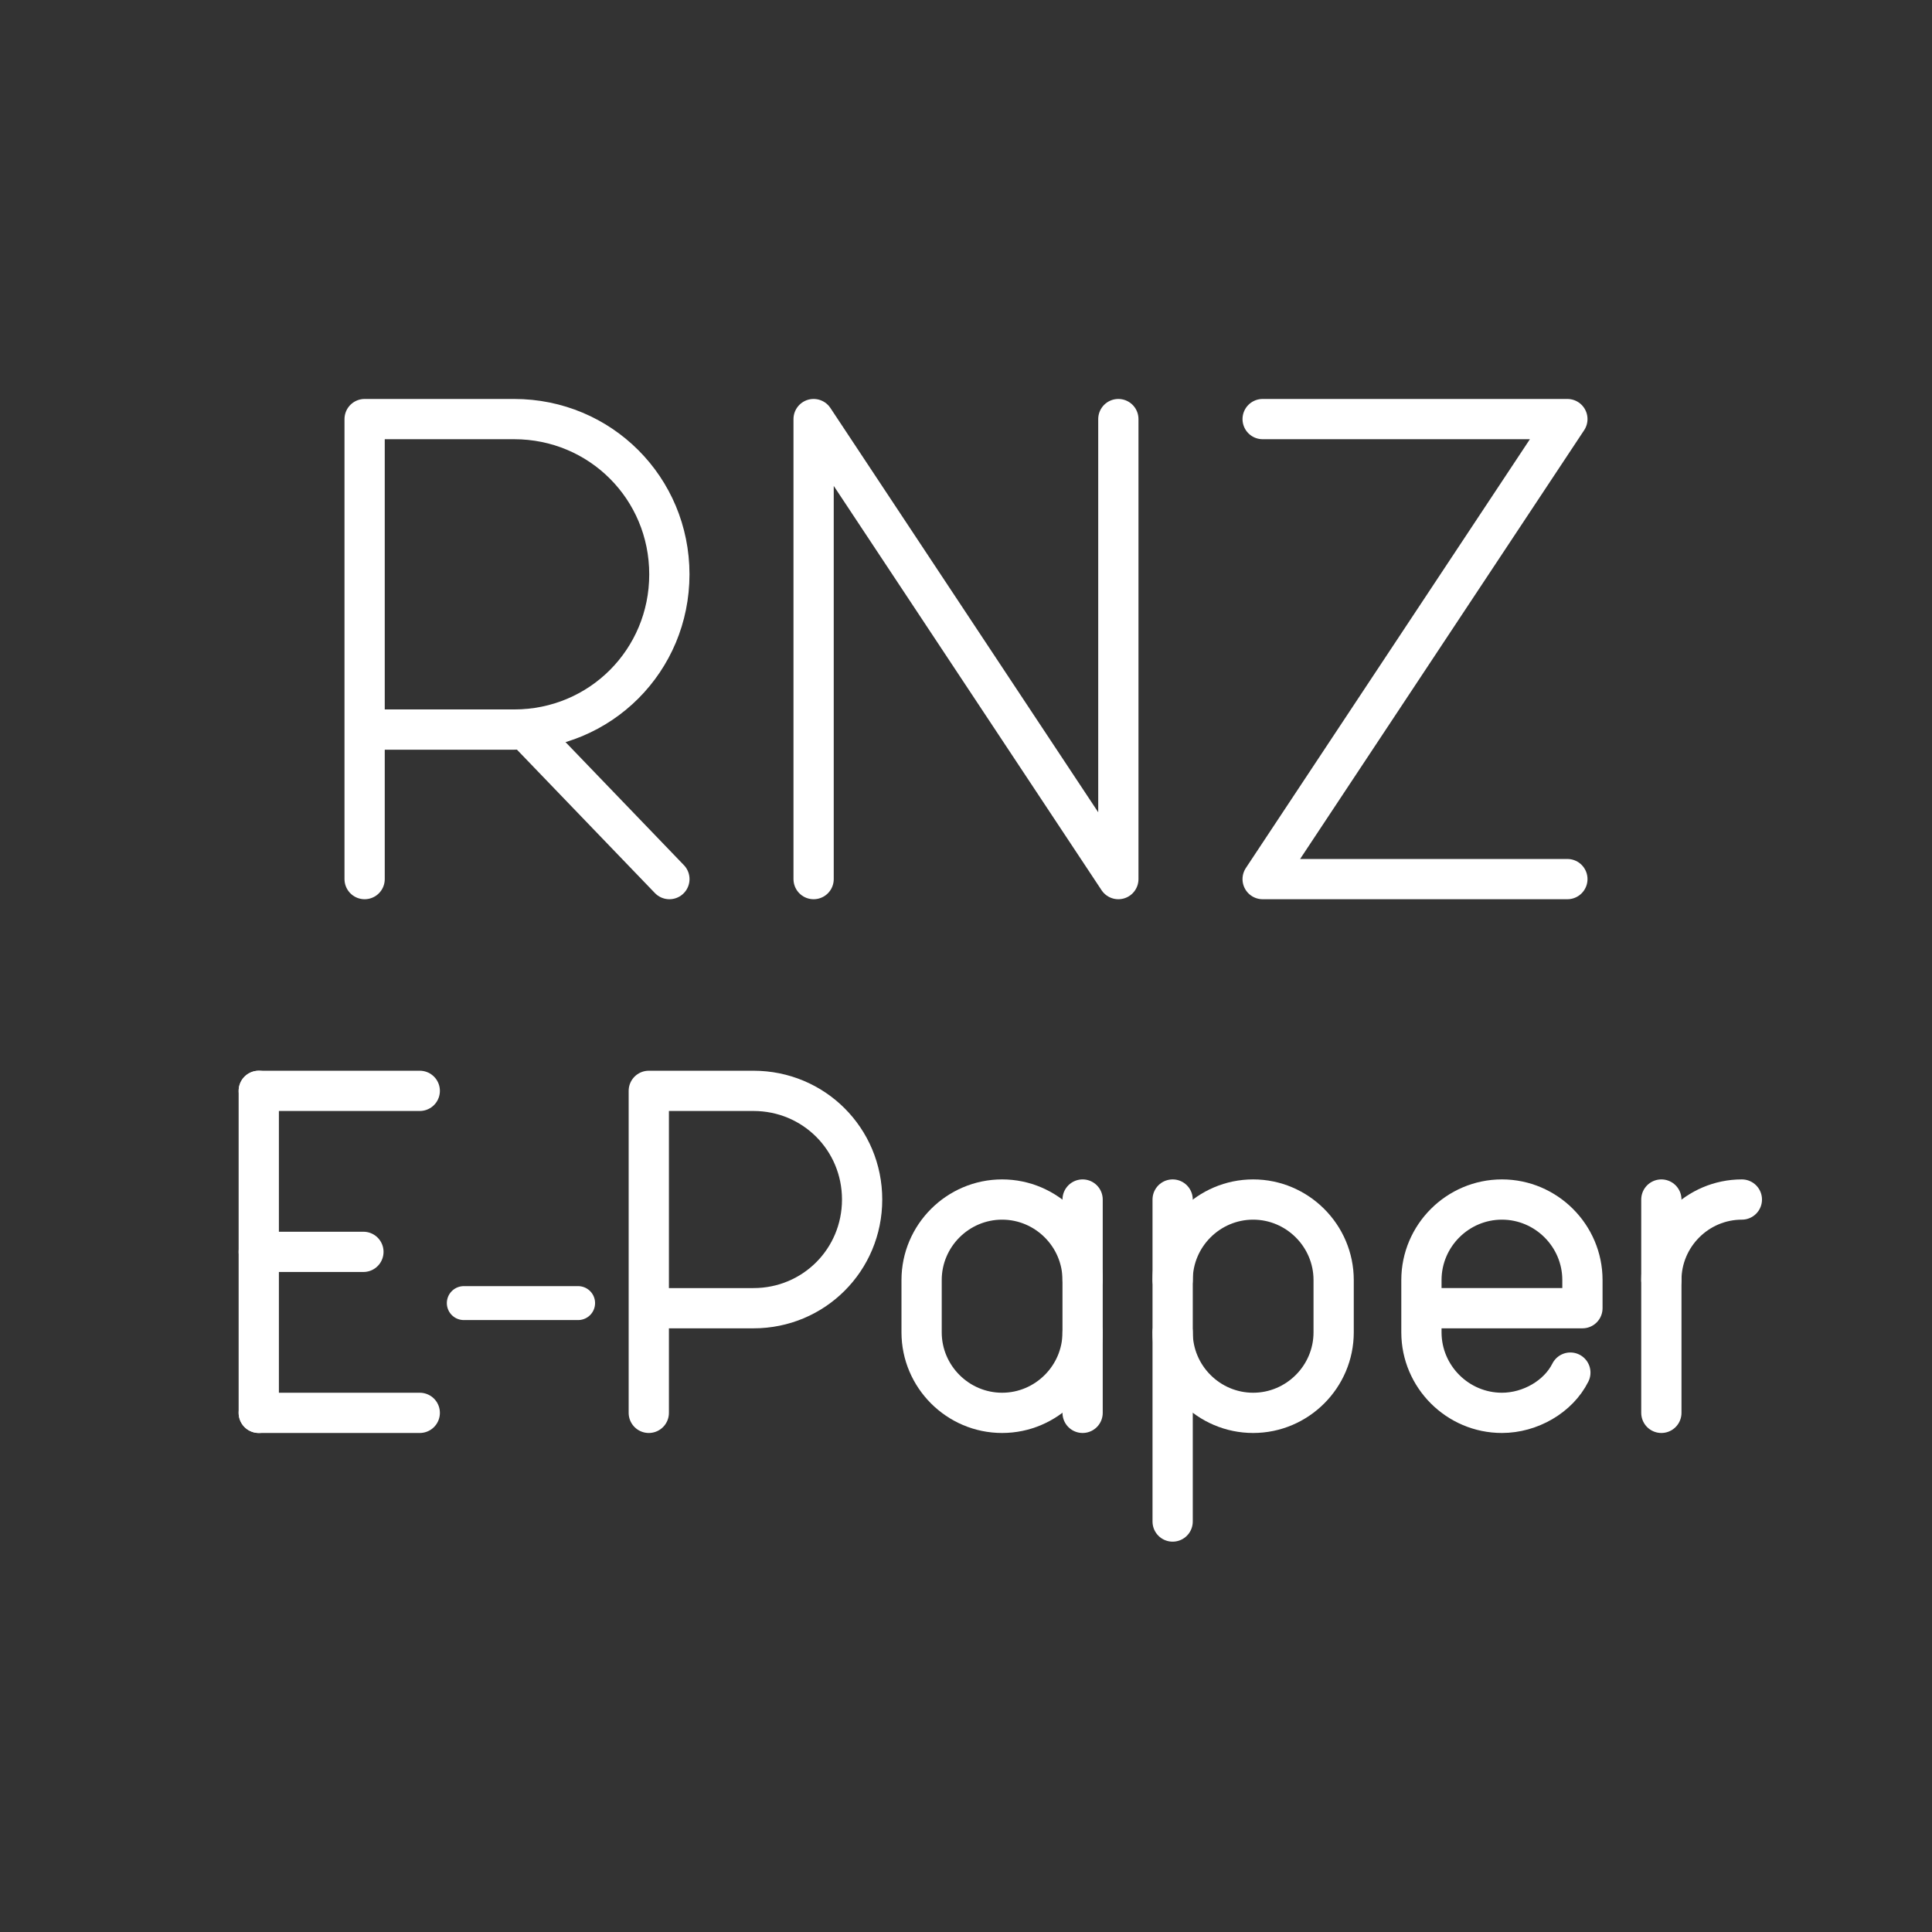<?xml version="1.0" encoding="UTF-8" standalone="no"?>
<svg
   xmlns:dc="http://purl.org/dc/elements/1.1/"
   xmlns:cc="http://creativecommons.org/ns#"
   xmlns:rdf="http://www.w3.org/1999/02/22-rdf-syntax-ns#"
   xmlns:svg="http://www.w3.org/2000/svg"
   xmlns="http://www.w3.org/2000/svg"
   xmlns:sodipodi="http://sodipodi.sourceforge.net/DTD/sodipodi-0.dtd"
   xmlns:inkscape="http://www.inkscape.org/namespaces/inkscape"
   viewBox="0 0 48 48"
   version="1.1"
   id="svg8"
   sodipodi:docname="rnz_e-paper.svg"
   inkscape:version="1.0.1 (3bc2e813f5, 2020-09-07)">
  <rect x="0" y="0" width="48" height="48" fill="#333333" stroke="none"/>
  <defs
     id="defs4">
    <style
       id="style2">.a{fill:none;stroke:#fff;stroke-linecap:round;stroke-linejoin:round;}</style>
    <style
       id="style3239">.a{fill:none;stroke:#fff;stroke-linecap:round;stroke-linejoin:round;}</style>
  </defs>
  <g
     inkscape:groupmode="layer"
     id="g3189"
     inkscape:label="Arcticon m. Arcticon-Font"
     style="display:inline">
    <path
       class="st0"
       d="M 9.059,21.841 V 10.412 h 3.714 c 2.143,0 3.857,1.714 3.857,3.857 0,2.143 -1.714,3.857 -3.857,3.857 H 9.059"
       id="path3127"
       style="stroke-width:1" />
    <path
       id="line3131"
       style="fill:none;stroke:#ffffff;stroke-width:1;stroke-linecap:round;stroke-linejoin:round;stroke-miterlimit:10"
       d="m 13.055,18.124 3.576,3.717"
       class="st0"
       sodipodi:nodetypes="cc" />
    <path
       id="polyline3139"
       style="fill:none;stroke:#ffffff;stroke-width:1;stroke-linecap:round;stroke-linejoin:round;stroke-miterlimit:10"
       d="m 20.214,21.841 c 0,-3.81 0,-7.619 0,-11.429 2.524,3.81 5.048,7.619 7.571,11.429 0,-3.81 0,-7.619 0,-11.429" />
    <path
       id="polyline3143"
       style="display:inline;fill:none;stroke:#ffffff;stroke-width:1;stroke-linecap:round;stroke-linejoin:round;stroke-miterlimit:10"
       d="m 31.37,10.412 c 2.524,0 5.048,0 7.571,0 -2.524,3.81 -5.048,7.619 -7.571,11.429 2.524,0 5.048,0 7.571,0" />
    <line
       class="st0"
       x1="6.429"
       y1="35.102"
       x2="10.429"
       y2="35.102"
       id="line3147" />
    <line
       class="st0"
       x1="6.429"
       y1="27.102"
       x2="10.429"
       y2="27.102"
       id="line3149" />
    <line
       class="st0"
       x1="6.429"
       y1="31.102"
       x2="9.029"
       y2="31.102"
       id="line3151" />
    <line
       class="st0"
       x1="6.429"
       y1="27.102"
       x2="6.429"
       y2="35.102"
       id="line3153" />
    <path
       class="st0"
       d="m 16.119,35.102 v -8 h 2.6 c 1.5,0 2.7,1.2 2.7,2.7 0,1.5 -1.2,2.7 -2.7,2.7 h -2.6"
       id="path3157" />
    <path
       class="st0"
       d="m 41.276,31.802 c 0,-1.1 0.9,-2 2,-2 v 0"
       id="path3161" />
    <line
       class="st0"
       x1="41.276"
       y1="29.802"
       x2="41.276"
       y2="35.102"
       id="line3163" />
    <path
       class="st0"
       d="m 39.015,34.102 c -0.3,0.6 -1,1 -1.7,1 v 0 c -1.1,0 -2,-0.9 -2,-2 v -1.3 c 0,-1.1 0.9,-2 2,-2 v 0 c 1.1,0 2,0.9 2,2 v 0.7 h -4"
       id="path3167"
       style="display:inline" />
    <path
       class="st0"
       d="m 26.897,33.102 c 0,1.1 -0.9,2 -2,2 v 0 c -1.1,0 -2,-0.9 -2,-2 v -1.3 c 0,-1.1 0.9,-2 2,-2 v 0 c 1.1,0 2,0.9 2,2"
       id="path3169" />
    <line
       class="st0"
       x1="26.897"
       y1="35.102"
       x2="26.897"
       y2="29.802"
       id="line3173" />
    <line
       class="st0"
       x1="11.523"
       y1="32.375"
       x2="14.363"
       y2="32.375"
       id="line3177"
       style="display:inline;stroke-width:0.843" />
    <path
       class="st0"
       d="m 29.134,33.102 c 0,1.1 0.9,2 2,2 v 0 c 1.1,0 2,-0.9 2,-2 v -1.3 c 0,-1.1 -0.9,-2 -2,-2 v 0 c -1.1,0 -2,0.9 -2,2"
       id="path3179" />
    <line
       class="st0"
       x1="29.134"
       y1="29.802"
       x2="29.134"
       y2="37.802"
       id="line3183" />
  </g>
  <style
     type="text/css"
     id="style1415">
     .st0{fill:none;stroke:#FFFFFF;stroke-linecap:round;stroke-linejoin:round;stroke-miterlimit:10;}
  </style>
</svg>
